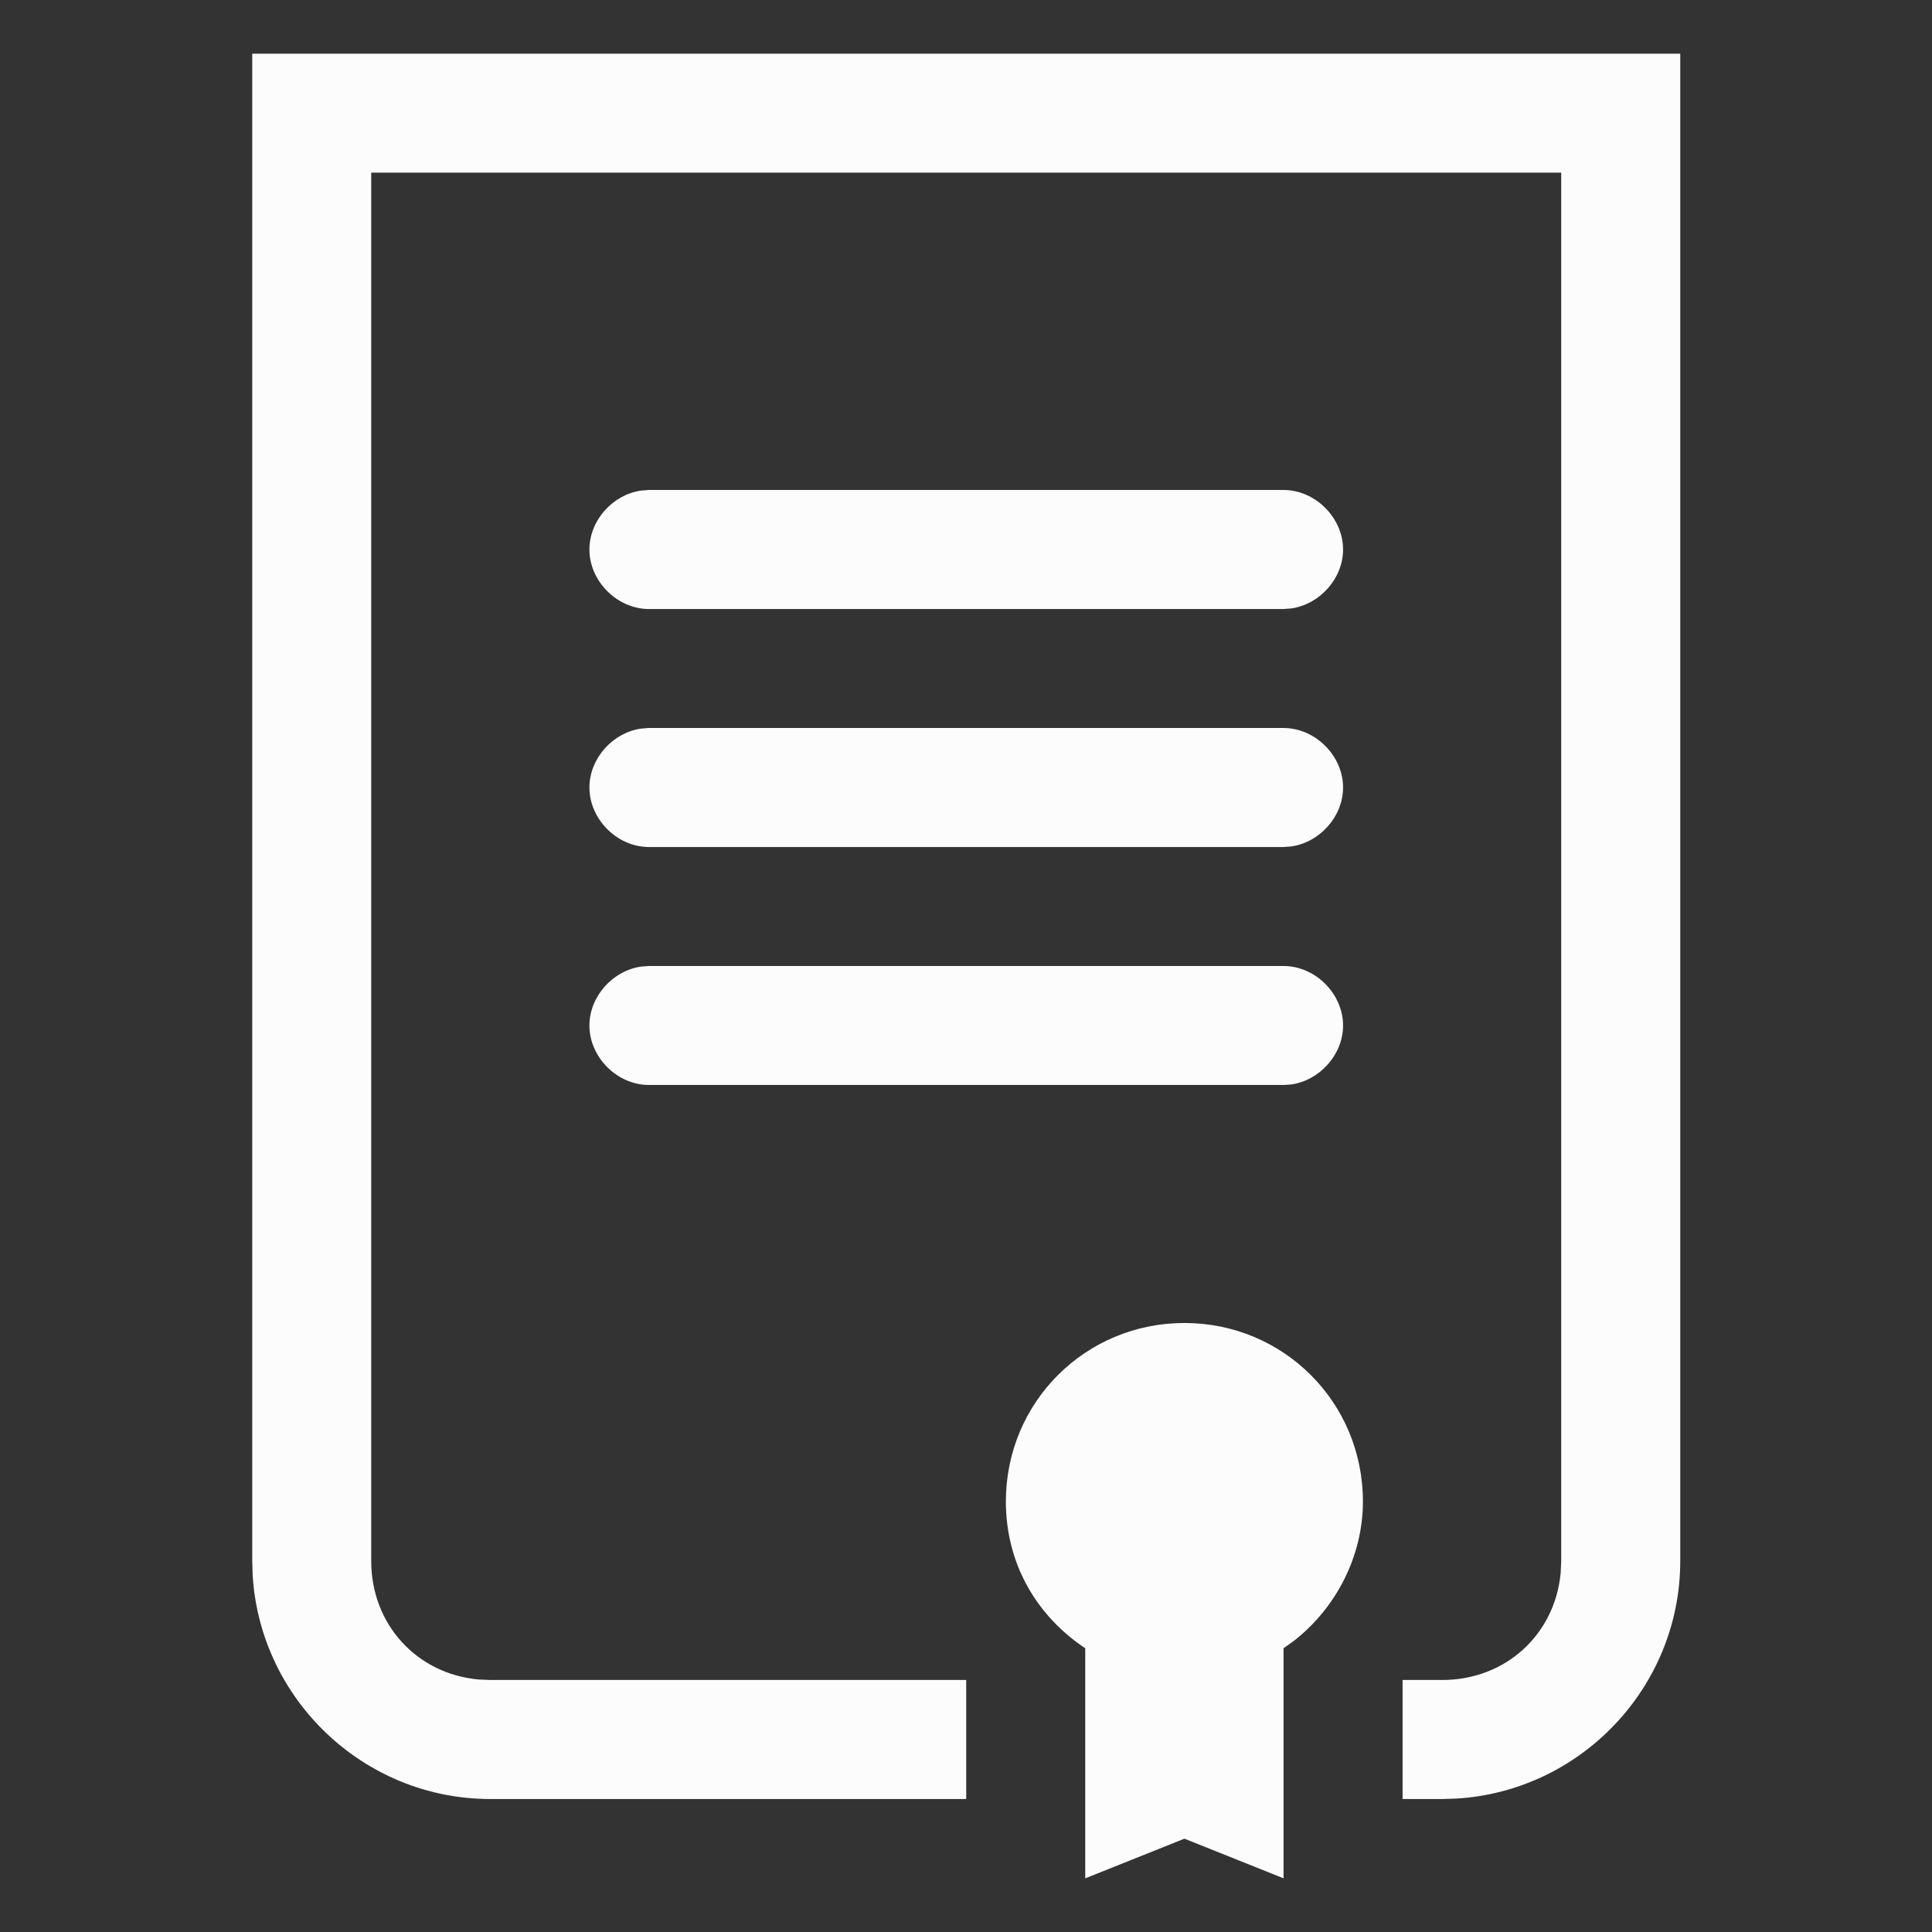 <svg xmlns="http://www.w3.org/2000/svg" width="36" height="36" viewBox="0 0 36 36"><rect x="0" y="0" width="36" height="36" fill="#333333" stroke="none"/><g fill="none" fill-rule="evenodd"><rect width="36" height="36"/><path fill="#FCFCFC" d="M22.07,24.652 C23.917,24.652 25.396,26.13 25.396,27.978 C25.396,29.002 24.892,29.962 24.117,30.569 L23.917,30.713 L23.917,35 L22.07,34.261 L20.222,35 L20.222,30.713 C19.335,30.122 18.743,29.161 18.743,27.978 C18.743,26.13 20.222,24.652 22.07,24.652 Z M31.309,1 L31.309,29.087 C31.309,31.439 29.453,33.379 27.133,33.514 L26.874,33.522 L26.135,33.522 L26.135,31.304 L26.874,31.304 C28.057,31.304 28.977,30.453 29.081,29.305 L29.091,29.087 L29.091,3.217 L6.917,3.217 L6.917,29.087 C6.917,30.27 7.769,31.19 8.916,31.295 L9.135,31.304 L18.004,31.304 L18.004,33.522 L9.135,33.522 C6.783,33.522 4.843,31.666 4.708,29.347 L4.7,29.087 L4.7,1 L31.309,1 Z M23.917,18 C24.509,18 25.026,18.517 25.026,19.109 C25.026,19.651 24.591,20.131 24.063,20.207 L23.917,20.217 L12.091,20.217 C11.5,20.217 10.983,19.7 10.983,19.109 C10.983,18.567 11.417,18.087 11.945,18.011 L12.091,18 L23.917,18 Z M23.917,13.565 C24.509,13.565 25.026,14.083 25.026,14.674 C25.026,15.216 24.591,15.696 24.063,15.772 L23.917,15.783 L12.091,15.783 C11.5,15.783 10.983,15.265 10.983,14.674 C10.983,14.132 11.417,13.652 11.945,13.576 L12.091,13.565 L23.917,13.565 Z M23.917,9.13 C24.509,9.13 25.026,9.648 25.026,10.239 C25.026,10.781 24.591,11.261 24.063,11.337 L23.917,11.348 L12.091,11.348 C11.5,11.348 10.983,10.83 10.983,10.239 C10.983,9.697 11.417,9.217 11.945,9.141 L12.091,9.13 L23.917,9.13 Z"/></g></svg>